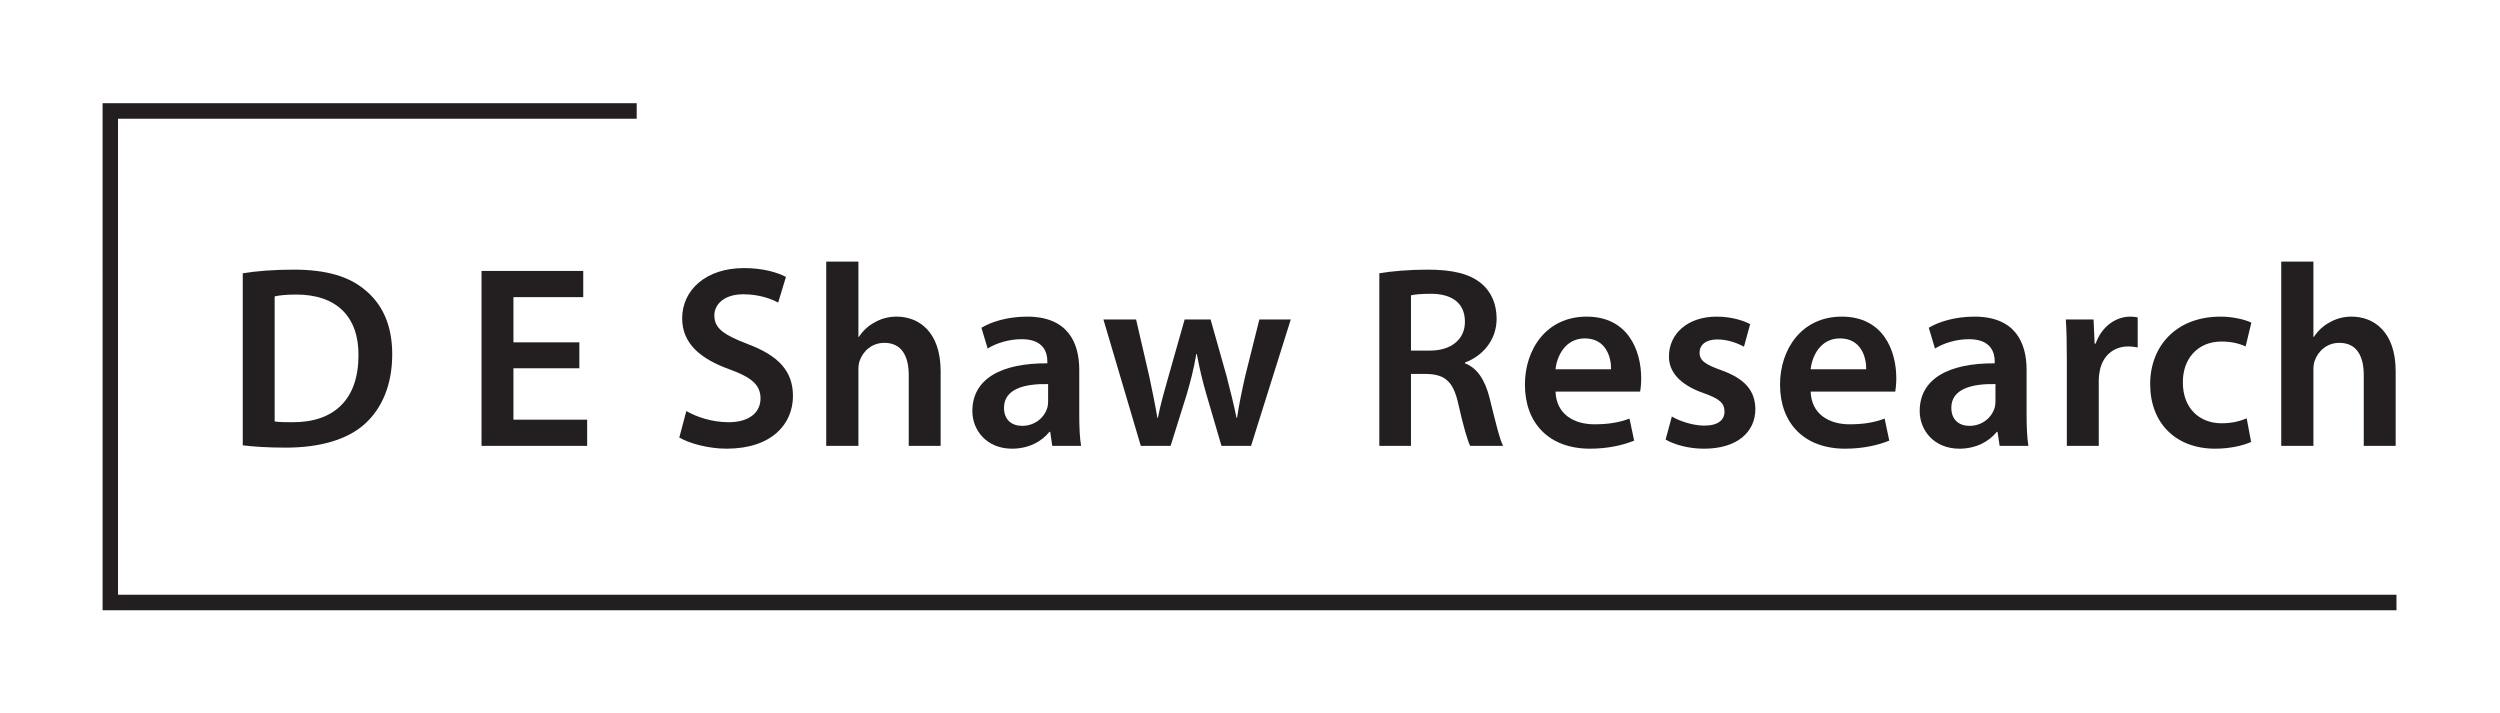 <?xml version="1.0" encoding="UTF-8" standalone="no"?>
<svg
   xmlns:dc="http://purl.org/dc/elements/1.1/"
   xmlns:cc="http://creativecommons.org/ns#"
   xmlns:rdf="http://www.w3.org/1999/02/22-rdf-syntax-ns#"
   xmlns:svg="http://www.w3.org/2000/svg"
   xmlns="http://www.w3.org/2000/svg"
   xmlns:sodipodi="http://sodipodi.sourceforge.net/DTD/sodipodi-0.dtd"
   xmlns:inkscape="http://www.inkscape.org/namespaces/inkscape"
   inkscape:version="1.1-dev (bc69992, 2020-04-15)"
   sodipodi:docname="DESRES_Logo_K.svg"
   viewBox="0 0 729.745 208.045"
   height="208.045"
   width="729.745"
   xml:space="preserve"
   id="svg44"
   version="1.1"><defs
     id="defs48"><clipPath
       id="clipPath60"
       clipPathUnits="userSpaceOnUse"><path
         id="path58"
         d="M 0,612 H 792 V 0 H 0 Z" /></clipPath></defs><sodipodi:namedview
     fit-margin-bottom="30"
     fit-margin-right="30"
     fit-margin-left="30"
     fit-margin-top="30"
     lock-margins="true"
     width="1055px"
     inkscape:current-layer="g52"
     inkscape:window-maximized="0"
     inkscape:window-y="103"
     inkscape:window-x="649"
     inkscape:cy="19.523969"
     inkscape:cx="254.13721"
     inkscape:zoom="0.66666667"
     showgrid="false"
     id="namedview46"
     inkscape:window-height="772"
     inkscape:window-width="1435"
     inkscape:pageshadow="2"
     inkscape:pageopacity="0"
     guidetolerance="10"
     gridtolerance="10"
     objecttolerance="10"
     borderopacity="1"
     bordercolor="#666666"
     pagecolor="#ffffff" /><g
     transform="matrix(1.333,0,0,-1.333,-184.788,511.508)"
     inkscape:label="DESRES_Logo_K"
     inkscape:groupmode="layer"
     id="g52"><g
       id="g54"><g
         clip-path="url(#clipPath60)"
         id="g56"><g
           transform="translate(191.785,323.884)"
           id="g62"><path
             id="path64"
             style="fill:#231f20;fill-opacity:1;fill-rule:nonzero;stroke:none"
             d="m 0,0 c 3.068,0.509 6.987,0.797 11.137,0.797 7.159,0 12.104,-1.477 15.623,-4.435 3.695,-3.011 5.971,-7.557 5.971,-14.089 0,-6.822 -2.335,-11.935 -5.971,-15.23 -3.803,-3.464 -9.885,-5.223 -17.33,-5.223 -4.09,0 -7.159,0.227 -9.43,0.505 z m 6.987,-32.443 c 0.968,-0.17 2.443,-0.17 3.864,-0.17 9.092,-0.057 14.488,4.939 14.488,14.659 0.058,8.463 -4.828,13.295 -13.58,13.295 -2.216,0 -3.804,-0.169 -4.772,-0.4 z" /></g><g
           transform="translate(265.491,303.086)"
           id="g66"><path
             id="path68"
             style="fill:#231f20;fill-opacity:1;fill-rule:nonzero;stroke:none"
             d="M 0,0 H -14.433 V -11.25 H 1.709 v -5.74 h -23.13 V 21.307 H 0.853 V 15.571 H -14.433 V 5.684 H 0 Z" /></g><g
           transform="translate(288.915,293.712)"
           id="g70"><path
             id="path72"
             style="fill:#231f20;fill-opacity:1;fill-rule:nonzero;stroke:none"
             d="m 0,0 c 2.271,-1.306 5.681,-2.441 9.261,-2.441 4.489,0 6.988,2.102 6.988,5.226 0,2.899 -1.931,4.605 -6.817,6.363 -6.308,2.271 -10.342,5.625 -10.342,11.136 0,6.25 5.227,11.025 13.523,11.025 4.15,0 7.219,-0.91 9.205,-1.931 l -1.702,-5.627 c -1.366,0.74 -4.035,1.822 -7.616,1.822 -4.432,0 -6.362,-2.389 -6.362,-4.608 0,-2.952 2.213,-4.317 7.329,-6.305 6.649,-2.498 9.886,-5.851 9.886,-11.365 0,-6.137 -4.657,-11.533 -14.547,-11.533 -4.033,0 -8.238,1.188 -10.341,2.442 z" /></g><g
           transform="translate(319.549,326.443)"
           id="g74"><path
             id="path76"
             style="fill:#231f20;fill-opacity:1;fill-rule:nonzero;stroke:none"
             d="m 0,0 h 7.049 v -16.481 h 0.112 c 0.852,1.305 2.046,2.444 3.464,3.181 1.367,0.797 3.016,1.252 4.774,1.252 4.717,0 9.659,-3.128 9.659,-11.988 V -40.348 H 18.07 v 15.516 c 0,4.032 -1.479,7.041 -5.341,7.041 -2.727,0 -4.661,-1.814 -5.398,-3.917 -0.227,-0.567 -0.282,-1.308 -0.282,-2.102 V -40.348 H 0 Z" /></g><g
           transform="translate(374.96,292.746)"
           id="g78"><path
             id="path80"
             style="fill:#231f20;fill-opacity:1;fill-rule:nonzero;stroke:none"
             d="m 0,0 c 0,-2.498 0.113,-4.944 0.396,-6.65 h -6.304 l -0.457,3.068 h -0.172 c -1.7,-2.154 -4.6,-3.69 -8.182,-3.69 -5.57,0 -8.69,4.034 -8.69,8.238 0,6.989 6.191,10.514 16.42,10.456 v 0.452 c 0,1.817 -0.738,4.833 -5.623,4.833 -2.731,0 -5.568,-0.855 -7.448,-2.047 l -1.361,4.545 c 2.044,1.251 5.625,2.441 9.997,2.441 C -2.559,21.646 0,16.023 0,10.001 Z m -6.82,6.876 c -4.939,0.113 -9.661,-0.966 -9.661,-5.17 0,-2.728 1.762,-3.977 3.98,-3.977 2.783,0 4.831,1.814 5.455,3.802 0.171,0.515 0.226,1.084 0.226,1.536 z" /></g><g
           transform="translate(387.406,313.766)"
           id="g82"><path
             id="path84"
             style="fill:#231f20;fill-opacity:1;fill-rule:nonzero;stroke:none"
             d="m 0,0 2.901,-12.551 c 0.624,-2.959 1.249,-5.971 1.763,-8.982 h 0.111 c 0.57,3.011 1.475,6.079 2.276,8.921 L 10.628,0 h 5.686 l 3.465,-12.272 c 0.85,-3.238 1.588,-6.25 2.213,-9.261 h 0.114 c 0.455,3.011 1.079,6.023 1.817,9.261 L 26.991,0 h 6.878 l -8.693,-27.67 h -6.48 l -3.294,11.25 c -0.853,2.903 -1.475,5.515 -2.104,8.865 h -0.112 c -0.569,-3.408 -1.31,-6.136 -2.103,-8.865 L 7.558,-27.67 H 1.028 L -7.156,0 Z" /></g><g
           transform="translate(440.666,323.884)"
           id="g86"><path
             id="path88"
             style="fill:#231f20;fill-opacity:1;fill-rule:nonzero;stroke:none"
             d="m 0,0 c 2.611,0.453 6.537,0.797 10.57,0.797 5.516,0 9.257,-0.912 11.817,-3.07 2.106,-1.761 3.299,-4.431 3.299,-7.671 0,-4.941 -3.351,-8.297 -6.938,-9.602 v -0.17 c 2.734,-1.025 4.378,-3.693 5.345,-7.388 1.192,-4.774 2.219,-9.204 3.011,-10.684 h -7.215 c -0.566,1.141 -1.48,4.266 -2.56,9.035 -1.079,5.005 -2.898,6.593 -6.876,6.706 H 6.933 V -37.788 H 0 Z m 6.933,-16.931 h 4.148 c 4.717,0 7.667,2.5 7.667,6.306 0,4.204 -2.95,6.137 -7.494,6.137 -2.219,0 -3.638,-0.171 -4.321,-0.34 z" /></g><g
           transform="translate(479.255,297.973)"
           id="g90"><path
             id="path92"
             style="fill:#231f20;fill-opacity:1;fill-rule:nonzero;stroke:none"
             d="m 0,0 c 0.169,-5 4.088,-7.159 8.521,-7.159 3.244,0 5.571,0.457 7.673,1.253 l 1.023,-4.83 c -2.39,-0.967 -5.684,-1.763 -9.661,-1.763 -8.979,0 -14.263,5.566 -14.263,14.035 0,7.669 4.657,14.884 13.522,14.884 9.035,0 11.938,-7.383 11.938,-13.465 C 18.753,1.649 18.641,0.627 18.519,0 Z M 12.16,4.888 C 12.216,7.444 11.081,11.65 6.42,11.65 2.098,11.65 0.283,7.727 0,4.888 Z" /></g><g
           transform="translate(504.72,292.519)"
           id="g94"><path
             id="path96"
             style="fill:#231f20;fill-opacity:1;fill-rule:nonzero;stroke:none"
             d="m 0,0 c 1.587,-0.966 4.603,-1.993 7.101,-1.993 3.069,0 4.431,1.253 4.431,3.072 0,1.872 -1.136,2.838 -4.544,4.034 -5.401,1.876 -7.668,4.826 -7.616,8.067 0,4.887 4.029,8.693 10.453,8.693 3.07,0 5.741,-0.792 7.328,-1.647 l -1.357,-4.942 c -1.201,0.681 -3.411,1.593 -5.854,1.593 -2.502,0 -3.867,-1.197 -3.867,-2.903 0,-1.758 1.309,-2.609 4.83,-3.86 5.005,-1.819 7.328,-4.378 7.389,-8.469 0,-5 -3.92,-8.691 -11.254,-8.691 -3.351,0 -6.361,0.853 -8.407,1.989 z" /></g><g
           transform="translate(535.122,297.973)"
           id="g98"><path
             id="path100"
             style="fill:#231f20;fill-opacity:1;fill-rule:nonzero;stroke:none"
             d="m 0,0 c 0.169,-5 4.095,-7.159 8.525,-7.159 3.239,0 5.566,0.457 7.673,1.253 l 1.018,-4.83 c -2.385,-0.967 -5.684,-1.763 -9.661,-1.763 -8.974,0 -14.262,5.566 -14.262,14.035 0,7.669 4.661,14.884 13.521,14.884 9.04,0 11.938,-7.383 11.938,-13.465 C 18.752,1.649 18.635,0.627 18.525,0 Z M 12.159,4.888 C 12.216,7.444 11.08,11.65 6.424,11.65 2.106,11.65 0.287,7.727 0,4.888 Z" /></g><g
           transform="translate(582.405,292.746)"
           id="g102"><path
             id="path104"
             style="fill:#231f20;fill-opacity:1;fill-rule:nonzero;stroke:none"
             d="m 0,0 c 0,-2.498 0.117,-4.944 0.396,-6.65 h -6.3 l -0.458,3.068 h -0.169 c -1.707,-2.154 -4.606,-3.69 -8.183,-3.69 -5.569,0 -8.695,4.034 -8.695,8.238 0,6.989 6.193,10.514 16.426,10.456 v 0.452 c 0,1.817 -0.741,4.833 -5.633,4.833 -2.725,0 -5.57,-0.855 -7.443,-2.047 l -1.365,4.545 c 2.045,1.251 5.631,2.441 10,2.441 C -2.554,21.646 0,16.023 0,10.001 Z m -6.819,6.876 c -4.943,0.113 -9.662,-0.966 -9.662,-5.17 0,-2.728 1.767,-3.977 3.978,-3.977 2.785,0 4.831,1.814 5.458,3.802 0.165,0.515 0.226,1.084 0.226,1.536 z" /></g><g
           transform="translate(591.218,304.847)"
           id="g106"><path
             id="path108"
             style="fill:#231f20;fill-opacity:1;fill-rule:nonzero;stroke:none"
             d="m 0,0 c 0,3.751 -0.052,6.421 -0.226,8.919 h 6.08 L 6.085,3.638 h 0.227 c 1.367,3.922 4.599,5.908 7.554,5.908 0.684,0 1.079,-0.055 1.649,-0.17 V 2.787 C 14.945,2.898 14.323,3.016 13.466,3.016 10.115,3.016 7.843,0.853 7.22,-2.27 7.103,-2.896 6.99,-3.632 6.99,-4.433 V -18.751 H 0 Z" /></g><g
           transform="translate(631.569,286.949)"
           id="g110"><path
             id="path112"
             style="fill:#231f20;fill-opacity:1;fill-rule:nonzero;stroke:none"
             d="m 0,0 c -1.479,-0.68 -4.378,-1.476 -7.841,-1.476 -8.636,0 -14.262,5.567 -14.262,14.149 0,8.295 5.68,14.77 15.393,14.77 2.559,0 5.174,-0.567 6.764,-1.305 l -1.25,-5.225 c -1.136,0.509 -2.782,1.077 -5.283,1.077 -5.339,0 -8.526,-3.919 -8.464,-8.978 0,-5.684 3.689,-8.921 8.464,-8.921 2.446,0 4.147,0.513 5.514,1.079 z" /></g><g
           transform="translate(638.167,326.443)"
           id="g114"><path
             id="path116"
             style="fill:#231f20;fill-opacity:1;fill-rule:nonzero;stroke:none"
             d="m 0,0 h 7.047 v -16.481 h 0.109 c 0.853,1.305 2.049,2.444 3.468,3.181 1.362,0.797 3.016,1.252 4.773,1.252 4.718,0 9.663,-3.128 9.663,-11.988 v -16.312 h -6.99 v 15.516 c 0,4.032 -1.479,7.041 -5.344,7.041 -2.725,0 -4.657,-1.814 -5.396,-3.917 -0.227,-0.567 -0.283,-1.308 -0.283,-2.102 V -40.348 H 0 Z" /></g><g
           transform="translate(164.47,253.499)"
           id="g118"><path
             id="path120"
             style="fill:#231f20;fill-opacity:1;fill-rule:nonzero;stroke:none"
             d="M 0,0 H 498.93 V -3.402 H -3.377 L -3.379,107.632 H 113.58 v -3.403 H 0 Z" /></g></g></g></g></svg>
